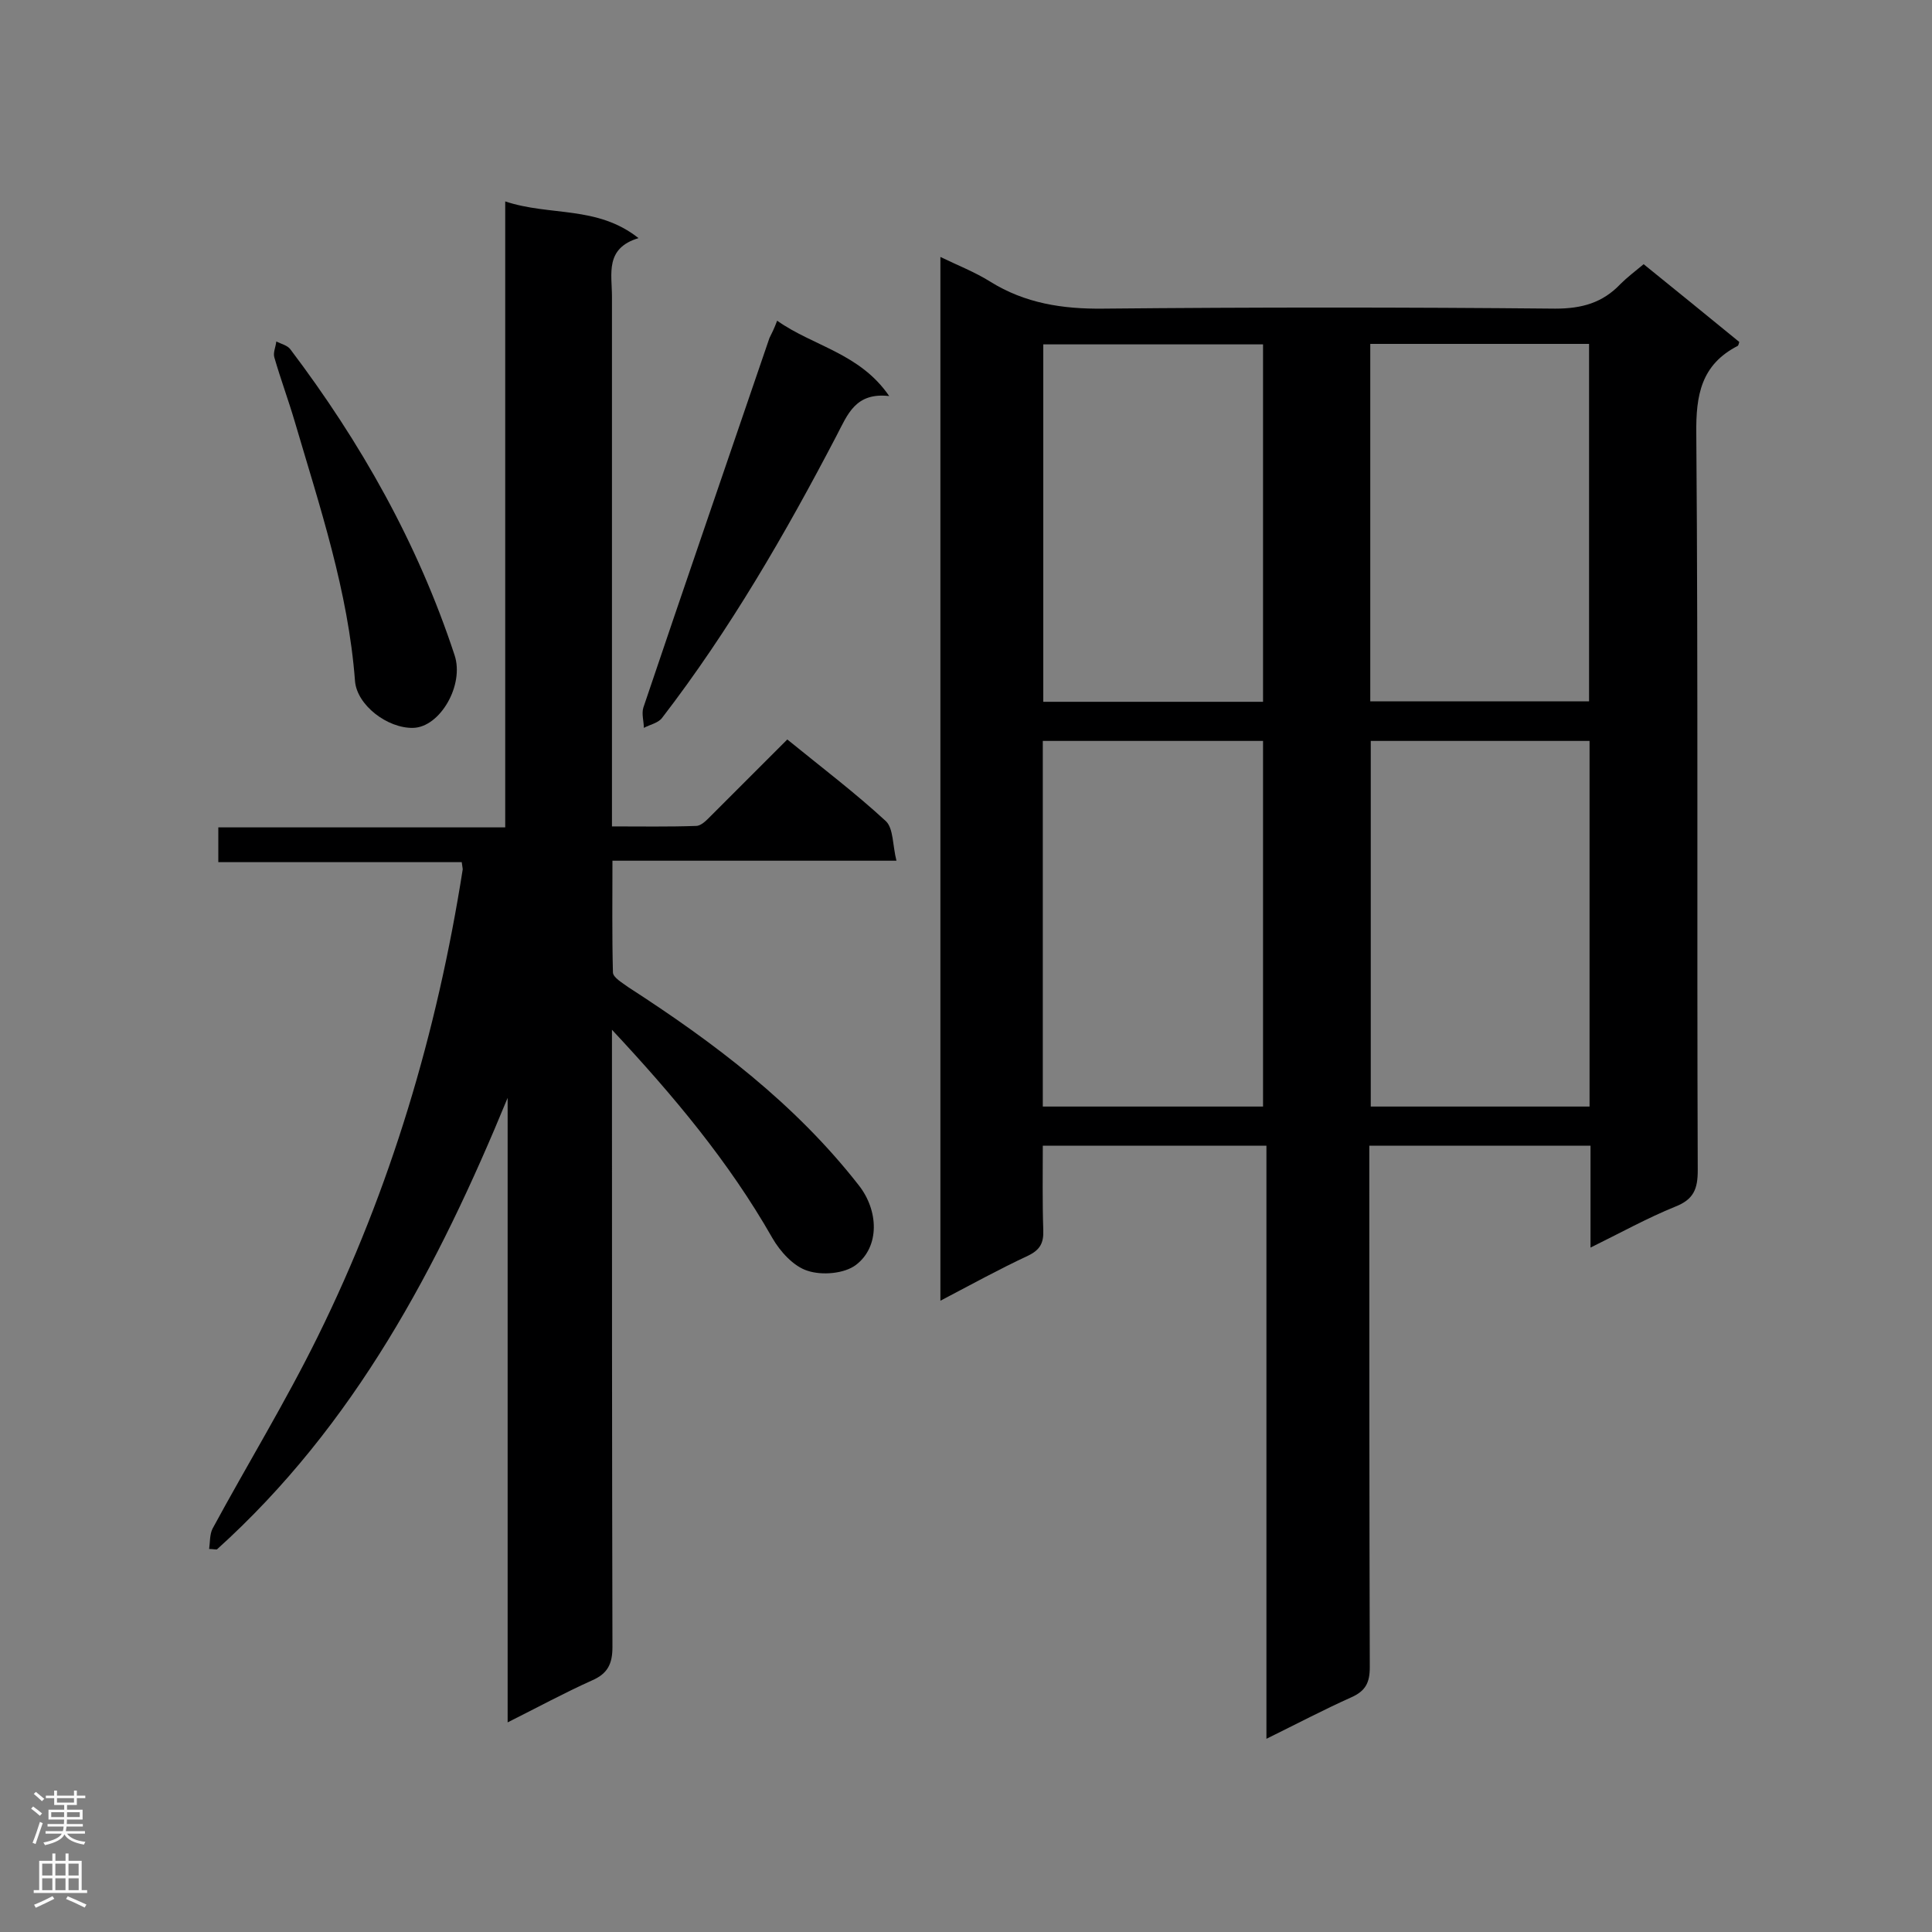 <svg enable-background="new 0 0 400 400" viewBox="0 0 400 400" xmlns="http://www.w3.org/2000/svg"><rect x="0" y="0" width="400" height="400" fill="#808080" stroke="none"/><g fill="#000001"><path d="m329.3 258.3c0-7.5 0-14.1 0-21.1-15.3 0-30.3 0-45.8 0v5.3c0 34.2 0 68.4.1 102.7 0 3.2-.9 4.9-3.8 6.2-5.8 2.6-11.3 5.5-17.6 8.6 0-41.2 0-81.8 0-122.8-15.5 0-30.6 0-46.3 0 0 5.8-.1 11.6.1 17.5.1 2.7-.7 4.1-3.2 5.3-6 2.8-11.8 6-18.1 9.3 0-72.1 0-143.7 0-216.1 3.5 1.7 7.1 3.1 10.3 5.1 7.2 4.5 15 5.7 23.4 5.6 31.2-.3 62.4-.3 93.6 0 5.5 0 9.8-1.2 13.5-5.1 1.4-1.4 3-2.6 4.8-4.1 6.7 5.4 13.3 10.8 19.8 16.1-.1.4-.2.7-.3.8-7.6 3.9-8.7 10.2-8.6 18.2.4 50.8.1 101.6.3 152.5 0 3.8-.8 6-4.6 7.5-5.9 2.4-11.3 5.4-17.6 8.5zm-113.4-29.2h45.6c0-25.4 0-50.6 0-75.7-15.4 0-30.5 0-45.6 0zm113.2-75.7c-15.5 0-30.4 0-45.3 0v75.7h45.3c0-25.4 0-50.4 0-75.7zm-113.1-8.1h45.5c0-24.8 0-49.4 0-74-15.4 0-30.4 0-45.5 0zm67.7-74.1v74h45.3c0-24.8 0-49.3 0-74-15.1 0-30.1 0-45.3 0z"/><path d="m43.3 320.7c.2-1.4.1-3 .7-4.2 7.2-13.3 15.1-26.2 21.8-39.8 15.1-30.6 24.7-63 30-96.7 0-.3-.1-.6-.2-1.5-16.7 0-33.4 0-50.4 0 0-2.7 0-4.8 0-7.2h59.4c0-43.1 0-85.9 0-129.6 9.3 3.1 19 .8 27.6 7.6-7 2.1-5.5 7.4-5.5 12.1v103.9 5.8c6 0 11.7.1 17.4-.1 1.1 0 2.2-1.2 3.1-2.1l15.8-15.8c7 5.7 14 11 20.4 16.9 1.6 1.5 1.4 5.1 2.2 8.2-20.1 0-39.1 0-58.8 0 0 7.9-.1 15.5.1 23.1 0 1.1 2 2.2 3.2 3.1 17.8 11.5 34.5 24.1 47.7 41 4.1 5.2 4.4 12.7-.6 16.5-2.4 1.8-7 2.2-10 1.2-2.9-.9-5.7-4-7.3-6.8-9-15.8-20.5-29.5-33.2-43.1v4.8c0 41 0 82 .1 123 0 3.5-1 5.5-4.2 6.9-5.8 2.6-11.3 5.6-17.5 8.7 0-43.5 0-86.4 0-129.3-14.4 35-31.7 67.8-60.2 93.5-.5 0-1-.1-1.6-.1z"/><path d="m160.9 66.4c7.5 5.3 17.1 6.7 23.2 15.6-7-.8-8.6 3.8-10.9 8.2-10.6 20.3-22.1 40.2-36.1 58.4-.8 1.1-2.5 1.4-3.8 2.1 0-1.4-.5-2.9-.1-4.2 8.6-25.5 17.4-51 26.1-76.5.5-1 1-2 1.6-3.6z"/><path d="m85.5 150.7c-5.3.1-11.6-4.7-12-9.7-1.4-18.6-7.3-36.1-12.5-53.8-1.3-4.4-2.9-8.7-4.2-13.2-.3-1 .3-2.2.4-3.3 1 .5 2.3.8 2.9 1.6 14.6 19.3 26.4 40.2 34 63.3 2.1 6.2-3 15-8.6 15.1z"/></g><path d="m6.44 374.46.42-.45c.65.47 1.27.95 1.85 1.44l-.45.49c-.65-.56-1.25-1.06-1.82-1.48m.93 7.33-.63-.26c.55-1.36 1.05-2.8 1.52-4.33.19.1.38.19.59.27-.46 1.29-.95 2.73-1.48 4.32m-.38-10.38.44-.42c.43.34 1.01.82 1.74 1.44l-.49.49c-.53-.51-1.09-1.01-1.69-1.51m2.5.35h1.72v-1.04h.59v1.04h3.52v-1.04h.59v1.04h1.75v.53h-1.75v1.42h-2.03v.97h3.22v2.03h-3.24c0 .35-.01.66-.03.93h3.32v.53h-3.37c-.03.27-.08.58-.15.94h3.96v.53h-3.71c.67.92 1.93 1.48 3.79 1.68-.13.24-.23.44-.29.59-2.13-.38-3.48-1.08-4.04-2.12-.43.97-1.77 1.72-4.03 2.23-.09-.19-.2-.37-.33-.55 2.1-.42 3.37-1.03 3.81-1.83h-3.36v-.53h3.58c.08-.29.13-.61.16-.94h-3.33v-.53h3.39c.02-.27.04-.58.04-.93h-3.23v-2.03h3.25v-.97h-2.07v-1.42h-1.73zm1.12 3.44v1h2.65c.01-.3.02-.44.01-.4v-.25-.35zm1.19-2h3.52v-.91h-3.52zm4.71 2h-2.63v.59c0 .15-.01.28-.01.4h2.64z" fill="#fafafa"/><path d="m13.56 383.74h.63v1.52h2.72v6.07h1.13v.6h-11.06v-.6h1.13v-6.07h2.73v-1.52h.63v1.52h2.1v-1.52zm-2.69 8.83.38.56c-1.24.63-2.53 1.25-3.85 1.85-.1-.21-.21-.42-.34-.63 1.36-.55 2.63-1.15 3.81-1.78m-2.13-4.27h2.1v-2.45h-2.1zm0 3.04h2.1v-2.46h-2.1zm2.72-3.04h2.1v-2.45h-2.1zm0 3.04h2.1v-2.46h-2.1zm6.07 3.6c-1.41-.71-2.7-1.3-3.86-1.78l.35-.56c1.45.62 2.75 1.19 3.88 1.72zm-1.25-9.09h-2.1v2.45h2.1zm-2.09 5.49h2.1v-2.46h-2.1z" fill="#fafafa"/></svg>